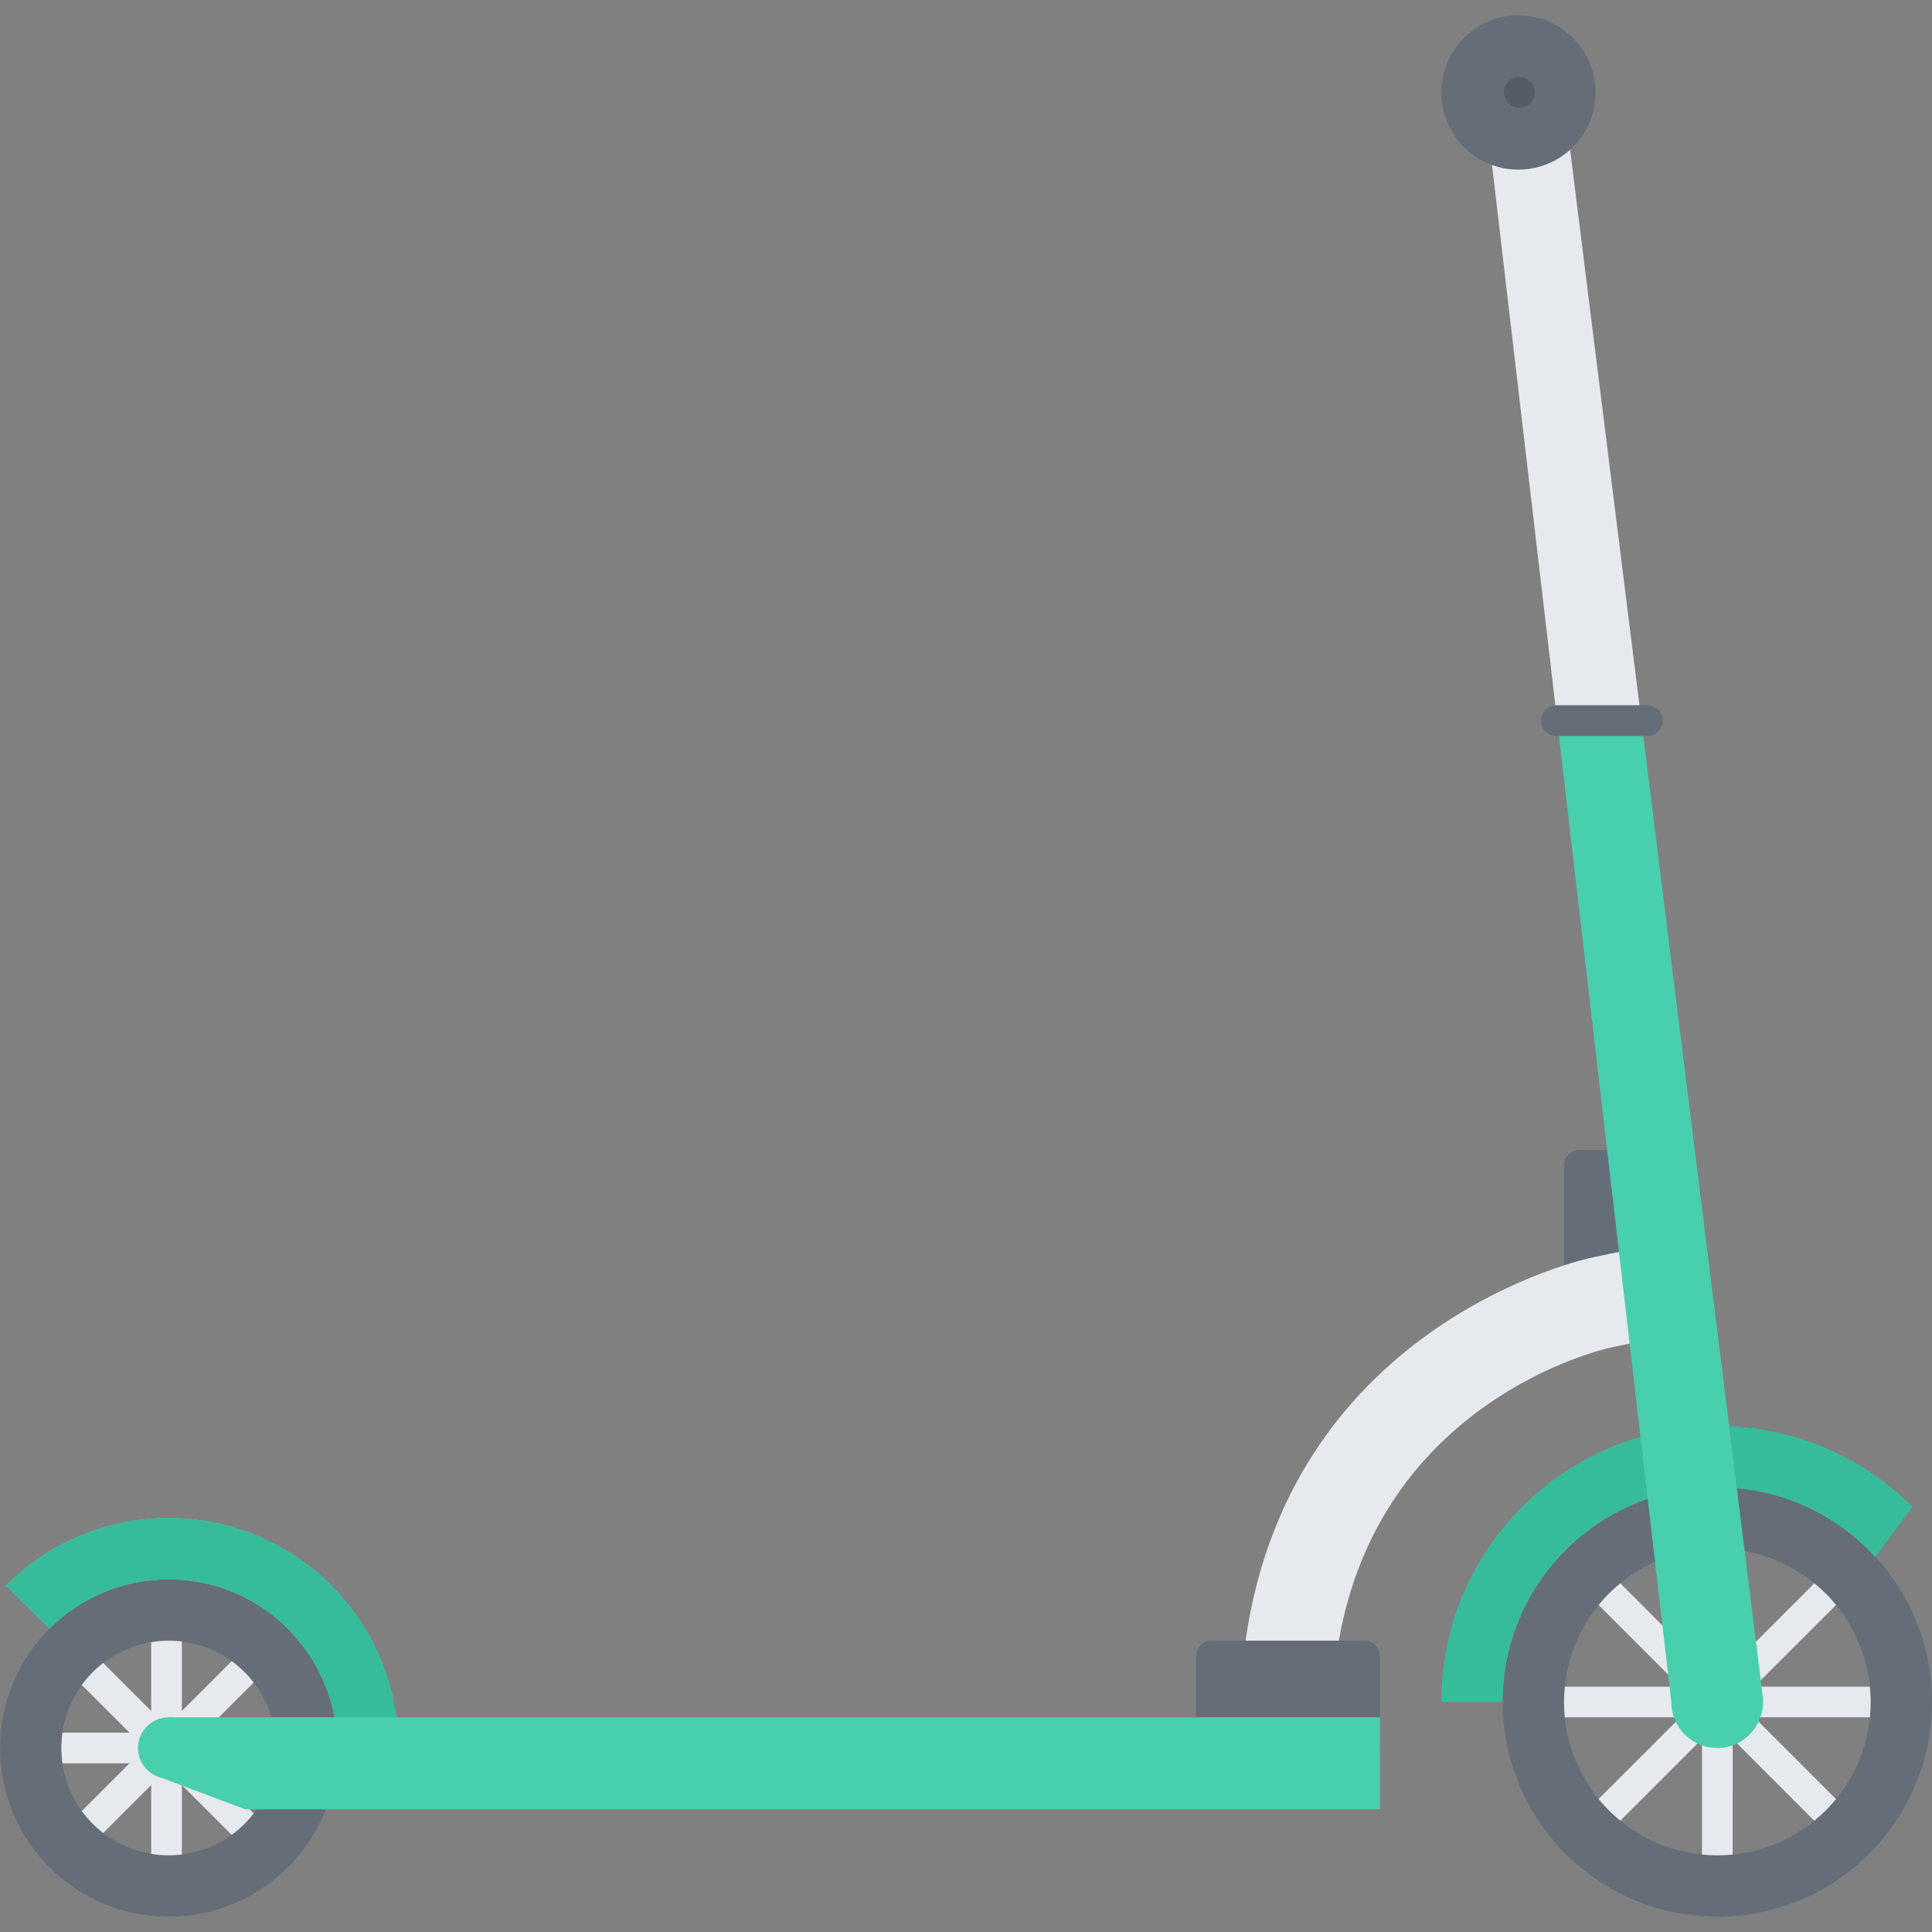 <?xml version="1.0" encoding="utf-8"?>
<!-- Generator: Adobe Illustrator 18.1.1, SVG Export Plug-In . SVG Version: 6.00 Build 0)  -->
<!DOCTYPE svg PUBLIC "-//W3C//DTD SVG 1.0//EN" "http://www.w3.org/TR/2001/REC-SVG-20010904/DTD/svg10.dtd">
<svg
   xmlns:dc="http://purl.org/dc/elements/1.1/"
   xmlns:cc="http://creativecommons.org/ns#"
   xmlns:rdf="http://www.w3.org/1999/02/22-rdf-syntax-ns#"
   xmlns:svg="http://www.w3.org/2000/svg"
   xmlns="http://www.w3.org/2000/svg"
   xmlns:x="http://ns.adobe.com/Extensibility/1.0/" xmlns:i="http://ns.adobe.com/AdobeIllustrator/10.0/"
   xmlns:graph="http://ns.adobe.com/Graphs/1.0/"
   xmlns:xlink="http://www.w3.org/1999/xlink"
   id="Слой_1"
   version="1.0"
   x="0px" y="0px"
   viewBox="0 -4 504 504" enable-background="new -155.5 61.887 25 42" xml:space="preserve">
   
  <rect x="0" y="-4" width="504" height="504" fill="#808080" stroke="none"/>
   
  
  <defs
     id="defs54" />
  <g
     id="g18"
     fill="#e6e9ed">
    <path
       id="path2"
       d="m43.441 483.992c-2.211 0-4-1.793-4-4v-55.984c0-2.207 1.789-4 4-4 2.207 0 4 1.793 4 4v55.984c0 2.207-1.793 4-4 4zm0 0" />
    <path
       id="path4"
       d="m66.062 474.625c-1.559 1.559-4.094 1.559-5.656 0l-39.59-39.594c-1.559-1.559-1.559-4.094 0-5.656 1.559-1.559 4.094-1.559 5.656 0l39.59 39.594c1.562 1.559 1.562 4.094 0 5.656zm0 0" />
    <path
       id="path6"
       d="m75.441 452c0 2.207-1.793 4-4 4h-55.992c-2.211 0-4-1.793-4-4-.008-2.199 1.781-4 3.992-4h56c2.199 0 4 1.801 4 4zm0 0" />
    <path
       id="path8"
       d="m66.062 429.375c1.57 1.562 1.562 4.098 0 5.656l-39.59 39.594c-1.562 1.559-4.09 1.559-5.656 0-1.559-1.547-1.559-4.098 0-5.656l39.59-39.594c1.562-1.559 4.105-1.559 5.656 0zm0 0" />
    <path
       id="path10"
       d="m488 444h-80c-2.207 0-4-1.793-4-4s1.793-4 4-4h80c2.207 0 4 1.793 4 4s-1.793 4-4 4zm0 0" />
    <path
       id="path12"
       d="m419.711 472.281c-1.023 0-2.047-.395-2.832-1.168-1.559-1.562-1.559-4.098 0-5.656l56.57-56.562c1.559-1.559 4.094-1.559 5.656 0 1.559 1.562 1.559 4.098 0 5.656l-56.57 56.562c-.773.773-1.801 1.168-2.824 1.168zm0 0" />
    <path
       id="path14"
       d="m447.992 484c-2.207 0-4-1.793-4-4l.008-79.992c0-2.207 1.793-4 4-4s4 1.793 4 4l-.008 79.992c0 2.207-1.793 4-4 4zm0 0" />
    <path
       id="path16"
       d="m476.273 472.297c-1.027 0-2.051-.395-2.832-1.168l-56.547-56.578c-1.559-1.559-1.559-4.094 0-5.656 1.562-1.559 4.098-1.559 5.656 0l56.547 56.578c1.559 1.559 1.559 4.094 0 5.656-.777.773-1.801 1.168-2.824 1.168zm0 0" />
       
       <polygon fill="#222222" points="-134.873,61.887 -135.686,62.971 -136.497,62.971
			-137.311,62.971 -138.123,62.971 -138.936,62.971 -139.749,62.971 -140.561,62.971 
			-141.375,62.971 -142.188,62.971 -143,62.971 -143.813,62.971 -144.625,62.971 
			-145.438,62.971 -146.251,62.971 -147.064,62.971 -147.877,62.971 -148.689,62.971 
			-149.502,62.971 -150.315,62.971 -151.128,61.887 -151.941,62.971 -152.311,68.29 
			-133.69,68.29 -134.06,62.971 		"/>
		<rect x="-151.961" y="71.705" fill="#222222" width="17.922" height="26.596"/>
		<rect x="-144.252" y="75.981" fill="#FFFFFF" width="2.504" height="27.574"/>
		<path d="M-141.394,103.911h-3.214V75.628h3.214V103.911z M-143.899,103.203h1.797V76.336
			h-1.797V103.203z"/>
		<rect x="-148.322" y="69.865" fill="#FFFFFF" width="10.644" height="9.871"/>
		<path d="M-137.324,80.091h-11.353V69.511h11.353V80.091z M-147.968,79.382h9.936v-9.163
			h-9.936V79.382z"/>
  </g>

  
  <path
     id="path20"
     fill="#656d78"
     d="m448 384c-30.93 0-56 25.07-56 56s25.07 56 56 56 56-25.07 56-56-25.07-56-56-56zm0 96c-22.09 0-40-17.91-40-40s17.91-40 40-40 40 17.91 40 40-17.91 40-40 40zm0 0" />
  <path
     id="path22"
     fill="#656d78"
     d="m433.129 328.641c0 2.199-1.801 4-4 4h-17.129c-2.199 0-4-1.801-4-4v-28.641c0-2.199 1.801-4 4-4h17.129c2.199 0 4 1.801 4 4zm0 0" />
  <path
     id="path24"
     fill="#e6e9ed"
     d="m430.184 320.945-14.977 3.133c-.773.16-78.016 16.547-90.199 99.328-.414 2.723-.742 5.434-1.008 8.594 0 6.617 5.383 12 12 12 5.176 0 9.602-3.344 11.238-8h.41l.406-3.543c.305-2.695.609-5.242 1.098-7.793 10.609-63.023 68.352-76.527 70.801-77.07l13.008-2.762zm0 0" />
  <path
     id="path26"
     fill="#37bc9b"
     d="m448 384c16.32 0 30.969 7.023 41.199 18.168l9.703-13.09c-13.023-13.023-31.023-21.078-50.902-21.078-39.777 0-72 32.223-72 72h16c0-30.93 25.07-56 56-56zm0 0" />
  <path
     id="path28"
     fill="#656d78"
     d="m44 408c-24.297 0-44 19.703-44 44s19.703 44 44 44 44-19.703 44-44-19.703-44-44-44zm.559 71.992c-15.453.312-28.246-11.977-28.551-27.434-.312-15.453 11.977-28.246 27.434-28.551 15.453-.312 28.246 11.977 28.551 27.434.312 15.445-11.977 28.246-27.434 28.551zm0 0" />
  <path
     id="path30"
     fill="#48cfad"
     d="m12.879 420.887c7.961-7.957 18.969-12.887 31.121-12.887 22.945 0 41.777 17.574 43.801 40h16c-2.066-31.266-28.008-56-59.801-56-16.594 0-31.609 6.734-42.473 17.617zm0 0" />
  <path
     id="path32"
     fill="#37bc9b"
     d="m12.879 420.887c7.961-7.957 18.969-12.887 31.121-12.887 22.945 0 41.777 17.574 43.801 40h16c-2.066-31.266-28.008-56-59.801-56-16.594 0-31.609 6.734-42.473 17.617zm0 0" />
  <path
     id="path34"
     fill="#e6e9ed"
     d="m409.328 32.938-20.375 3.84 17.734 151.223h22zm0 0" />
  <path
     id="path36"
     fill="#48cfad"
     d="m427.688 180h-21.934l30.246 260c0 6.617 5.383 12 12 12s12-5.383 11.969-12.496zm0 0" />
  <path
     id="path38"
     fill="#656d78"
     d="m429.785 188h-23.777c-2.207 0-4-1.793-4-4s1.793-4 4-4h23.777c2.207 0 4 1.793 4 4s-1.793 4-4 4zm0 0" />
  <path
     id="path40"
     fill="#656d78"
     d="m396.078 0c11.121 0 20.16 9.039 20.16 20.168 0 11.121-9.039 20.078-20.168 20.078-11.039 0-20.078-8.957-20.078-20.078.008-11.129 9.047-20.168 20.086-20.168zm0 0" />
  <path
     id="path42"
     fill="#545c66"
     d="m396.367 24.129c-2.207 0-4.039-1.793-4.039-4 0-2.207 1.75-4 3.953-4h.086c2.199 0 4 1.793 4 4 0 2.207-1.801 4-4 4zm0 0" />
  <path
     id="path44"
     fill="#656d78"
     d="m360 452.008c0 2.199-1.801 4-4 4h-40c-2.199 0-4-1.801-4-4v-24.008c0-2.199 1.801-4 4-4h40c2.199 0 4 1.801 4 4zm0 0" />
  <path
     id="path46"
     fill="#48cfad"
     d="m44 444h316v24h-296l-23.52-8.832zm0 0" />
  <path
     id="path48"
     fill="#48cfad"
     d="m52 452c0 4.418-3.582 8-8 8s-8-3.582-8-8 3.582-8 8-8 8 3.582 8 8zm0 0" />
</svg>
